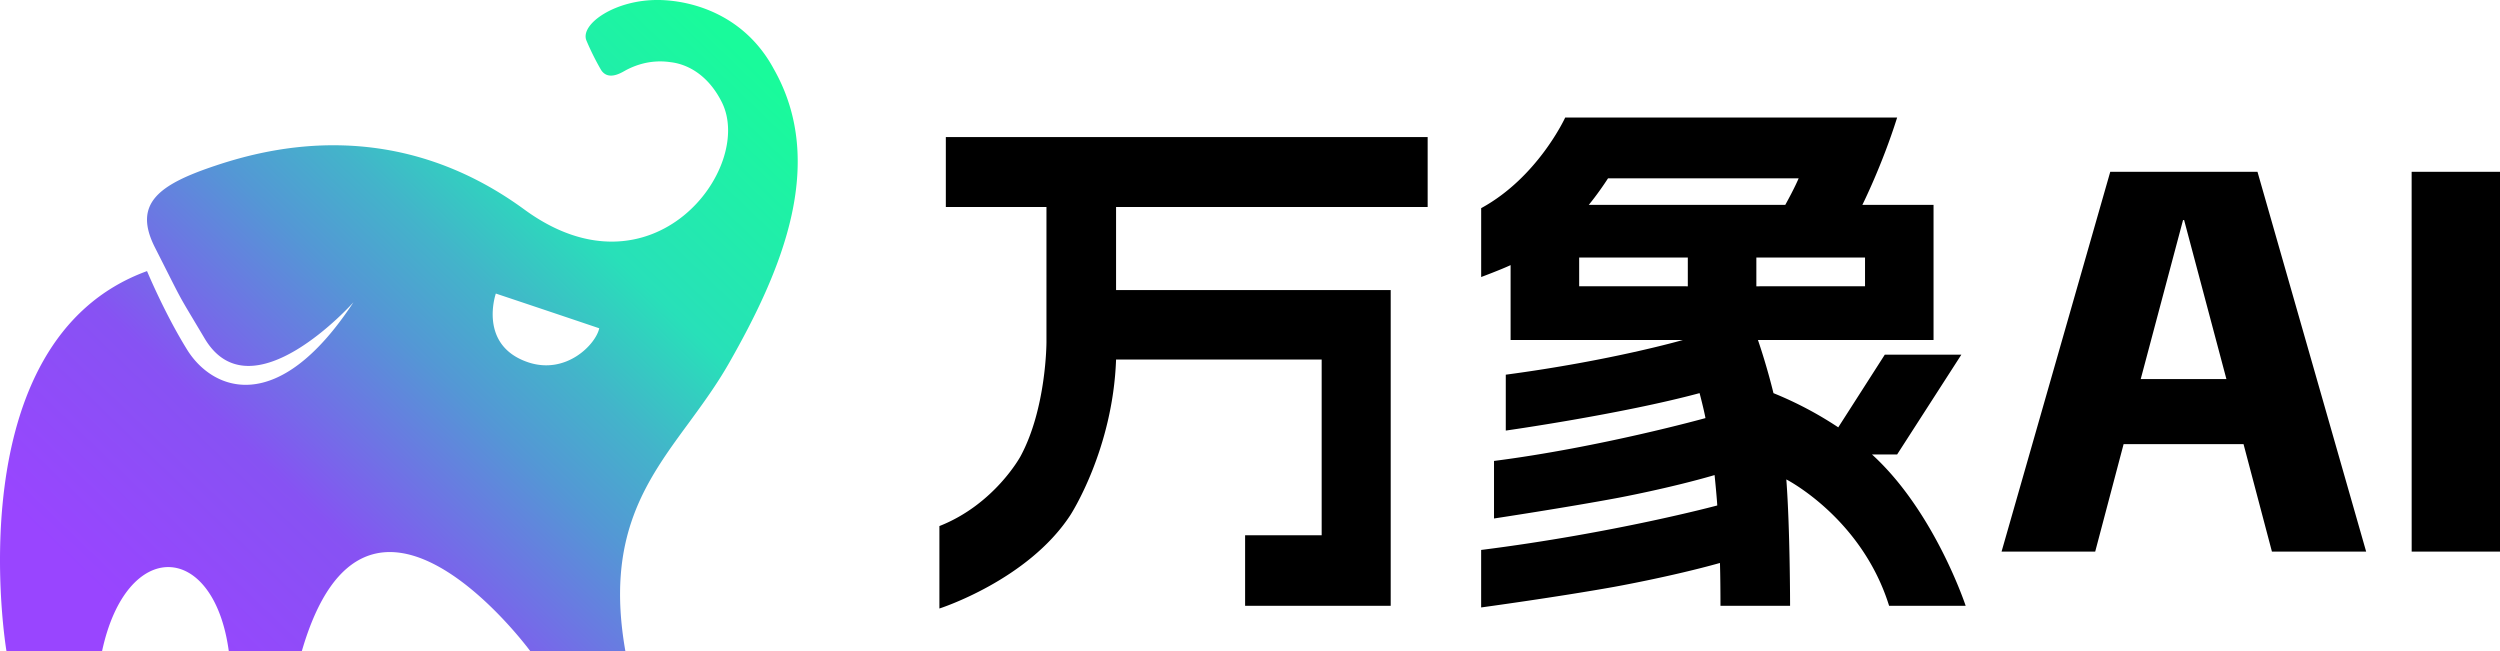 <svg xmlns="http://www.w3.org/2000/svg" width="96" height="25" fill="none"><path fill="#000" fill-rule="evenodd" d="M36.073 20.201c2.117-.833 3.114-2.677 3.114-2.677.997-1.843.997-4.385.997-4.385V7.95H36.32V5.264h18.502V7.95H42.857v3.188h10.546v12.125h-5.591v-2.708h2.94v-6.75h-7.895c-.123 3.479-1.758 5.979-1.758 5.979-1.634 2.5-5.026 3.583-5.026 3.583zM72.85 4.514c-.575 1.833-1.336 3.354-1.336 3.354h2.734v5.188h-6.743c.37 1.083.596 2.041.596 2.041a14 14 0 0 1 2.488 1.313l1.788-2.792h2.94l-2.467 3.833h-.966c2.405 2.188 3.598 5.813 3.598 5.813h-2.94c-1.049-3.375-3.947-4.854-3.947-4.854.144 1.916.144 4.854.144 4.854h-2.673c0-1.104-.02-1.646-.02-1.646-1.85.52-4.06.917-4.06.917-2.21.396-5.11.791-5.11.791v-2.208c5.12-.646 9.067-1.708 9.067-1.708-.02-.354-.103-1.167-.103-1.167-1.706.5-3.71.875-3.71.875-2.005.375-4.76.792-4.76.792V17.7c4.07-.52 8.12-1.645 8.12-1.645-.061-.334-.226-.959-.226-.959-3.022.813-7.442 1.438-7.442 1.438v-2.146c4.07-.542 6.805-1.333 6.805-1.333h-6.62V10.18c-.35.166-1.13.458-1.13.458V7.993c2.179-1.187 3.227-3.48 3.227-3.48zm-8.038 6.48V9.888H60.64v1.104zm3.742-3.126c.37-.667.514-1.02.514-1.02h-7.32c-.39.603-.74 1.02-.74 1.02zm3.063 3.125V9.89h-4.173v1.104zm14.535 6.063h-4.606l-1.09 4.125H76.86l4.174-14.584h5.653l4.173 14.584h-3.618zm-.658-2.5L83.87 8.45h-.041l-1.625 6.105zm7.113-7.959H96v14.584h-3.392z"/><path fill="url(#a)" d="M25.319 0c1.37.028 3.308.632 4.392 2.645 2.085 3.663.245 7.85-1.698 11.266-.479.845-1.025 1.592-1.563 2.327-1.647 2.242-3.208 4.366-2.436 8.762H20.36s-6.287-8.552-8.769 0H8.785c-.573-4.217-3.925-4.38-4.865 0H.248s-2.006-11.894 5.398-14.59c0 0 .671 1.617 1.538 3.016.962 1.556 3.468 2.63 6.388-1.818 0 0-3.923 4.404-5.714 1.388-.532-.895-.728-1.212-.908-1.537-.2-.363-.383-.74-.997-1.95-.859-1.688.136-2.418 2.305-3.143 2.169-.727 6.955-1.92 11.878 1.68 4.92 3.603 8.855-1.597 7.58-4.126-.54-1.074-1.348-1.46-1.957-1.531a2.7 2.7 0 0 0-1.206.09 3 3 0 0 0-.512.213l-.04.022c-.201.116-.655.372-.916-.022a10 10 0 0 1-.566-1.135c-.26-.63 1.12-1.59 2.8-1.556M19.04 11.273s-.693 1.986 1.24 2.639c1.462.49 2.6-.689 2.731-1.306-2.283-.771-3.97-1.333-3.97-1.333"/><defs><linearGradient id="a" x1="2.586" x2="27.552" y1="25.596" y2="-.403" gradientUnits="userSpaceOnUse"><stop offset=".08" stop-color="#9945FF"/><stop offset=".3" stop-color="#8752F3"/><stop offset=".5" stop-color="#5497D5"/><stop offset=".6" stop-color="#43B4CA"/><stop offset=".72" stop-color="#28E0B9"/><stop offset=".97" stop-color="#19FB9B"/></linearGradient></defs></svg>